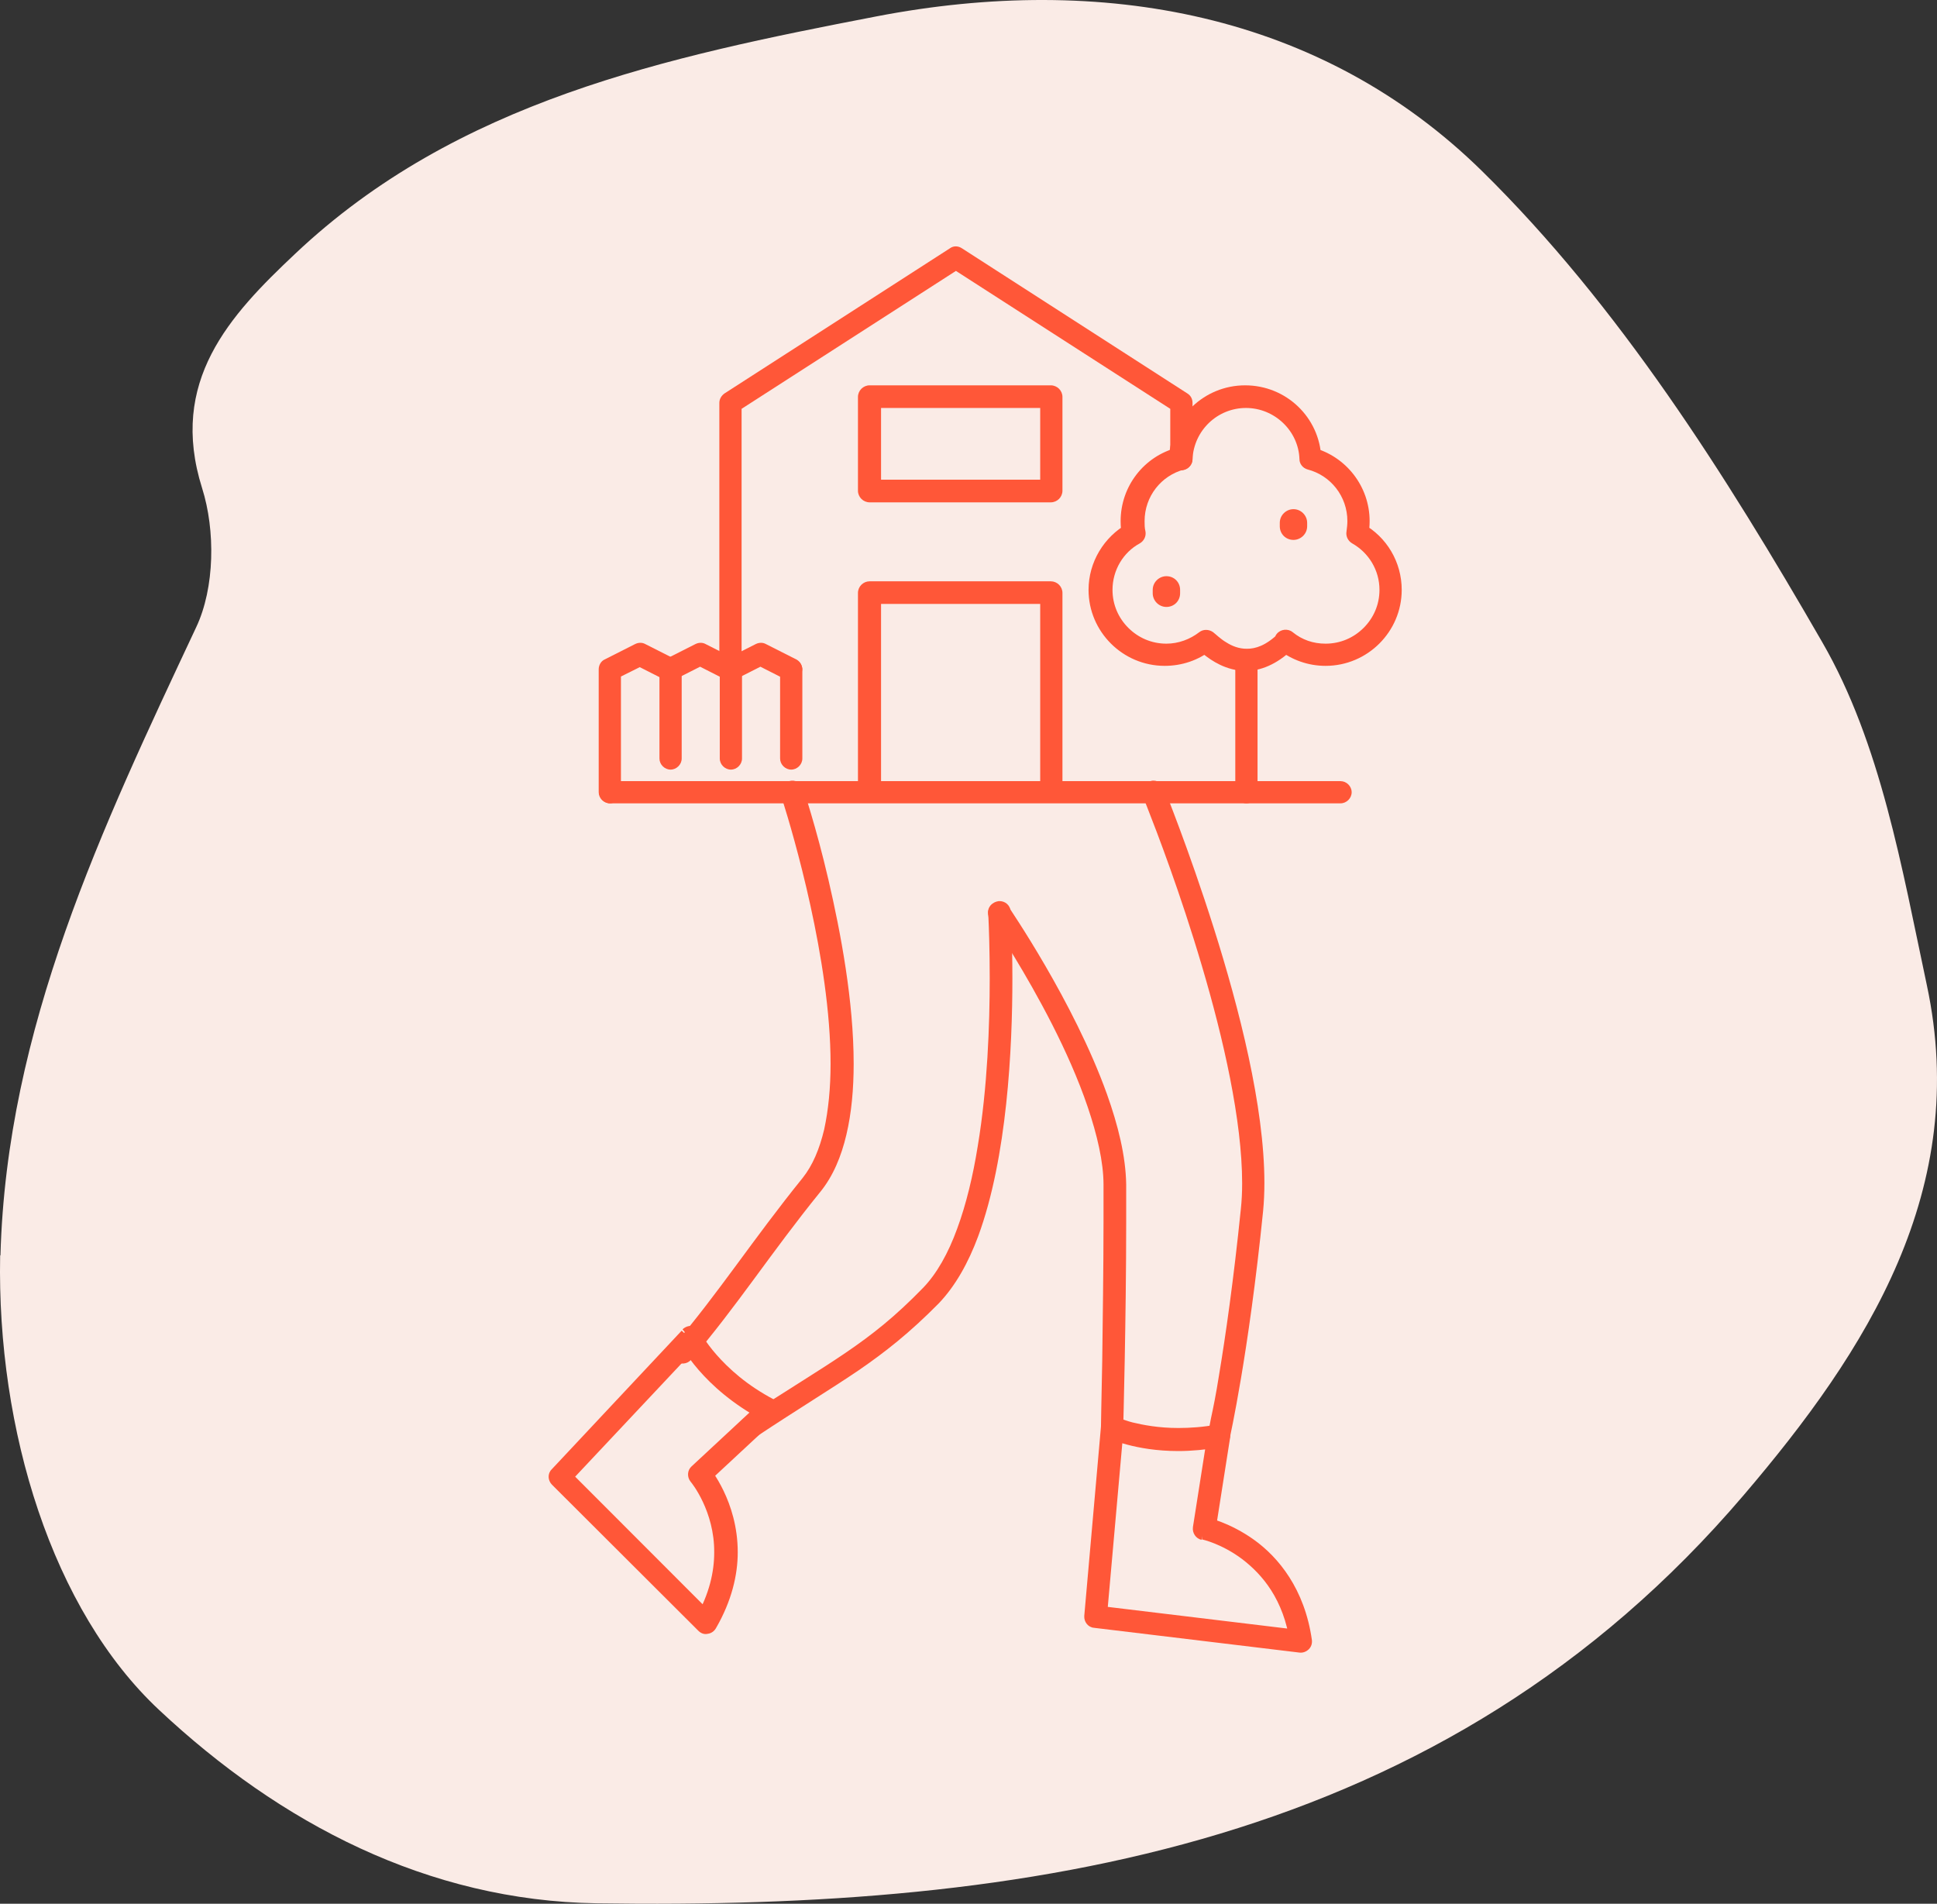 <svg width="173" height="170" viewBox="0 0 173 170" fill="none" xmlns="http://www.w3.org/2000/svg">
<rect x="0" y="0" width="173" height="170" fill="#333333" stroke="none"/>
<path d="M0.041 112.086C0.597 91.793 9.101 73.958 17.521 56.014C19.189 52.49 19.244 47.355 18.049 43.586C15.048 34.054 20.495 28.182 26.359 22.665C40.782 9.036 59.541 5.076 78.244 1.47C98.475 -2.435 118.039 1.197 132.379 15.29C144.607 27.308 154.139 42.412 162.754 57.352C167.979 66.392 169.868 77.536 172.092 87.969C175.982 106.16 166.784 120.581 155.723 133.527C128.906 164.963 91.972 170.535 53.315 169.962C38.225 169.743 25.025 162.833 14.214 152.7C4.682 143.796 -0.292 127.709 0.013 112.114L0.041 112.086Z" fill="#FAEBE6"/>
<path d="M66.234 59.803V36.508L85.377 24.192L104.521 36.508V41.007C104.521 41.54 104.979 41.998 105.514 41.998C106.049 41.998 106.508 41.54 106.508 41.007V35.974C106.508 35.631 106.355 35.326 106.049 35.135L85.912 22.172C85.568 21.943 85.148 21.943 84.842 22.172L64.706 35.135C64.438 35.326 64.247 35.631 64.247 35.974V59.803C64.247 60.337 64.706 60.795 65.24 60.795C65.775 60.795 66.234 60.337 66.234 59.803Z" fill="#FF5738"/>
<path d="M114.187 56.563C113.041 57.668 112.124 57.935 111.359 57.935C110.672 57.935 110.06 57.706 109.525 57.363C109.258 57.211 109.029 57.02 108.838 56.868C108.647 56.715 108.494 56.563 108.341 56.448C107.959 56.181 107.462 56.181 107.118 56.448C106.278 57.096 105.246 57.478 104.176 57.478C102.839 57.478 101.654 56.944 100.775 56.067C99.896 55.19 99.362 54.008 99.362 52.674C99.362 50.92 100.317 49.318 101.807 48.518C102.189 48.289 102.38 47.87 102.304 47.45C102.227 47.145 102.227 46.84 102.227 46.535C102.227 44.324 103.717 42.455 105.781 41.922C106.201 41.807 106.507 41.426 106.507 41.007C106.621 38.452 108.723 36.431 111.283 36.431C113.843 36.431 115.983 38.49 116.059 41.007C116.059 41.426 116.365 41.807 116.785 41.922C118.849 42.455 120.339 44.324 120.339 46.535C120.339 46.84 120.301 47.145 120.262 47.45C120.186 47.87 120.377 48.289 120.759 48.518C122.249 49.356 123.205 50.92 123.205 52.674C123.205 54.008 122.67 55.19 121.791 56.067C120.912 56.944 119.728 57.478 118.39 57.478C117.282 57.478 116.289 57.135 115.448 56.448C115.028 56.105 114.378 56.181 114.034 56.601C113.69 57.02 113.767 57.668 114.187 58.011C115.372 58.926 116.824 59.46 118.39 59.46C122.135 59.46 125.192 56.41 125.192 52.674C125.192 50.195 123.854 47.946 121.714 46.764L121.218 47.641L122.211 47.831C122.288 47.412 122.326 46.955 122.326 46.535C122.326 43.409 120.186 40.74 117.282 39.977L117.015 40.93L118.008 40.892C117.855 37.27 114.875 34.41 111.207 34.41C107.538 34.41 104.558 37.308 104.405 40.892L105.399 40.93L105.131 39.977C102.189 40.74 100.087 43.409 100.087 46.535C100.087 46.993 100.126 47.412 100.202 47.831L101.196 47.641L100.699 46.764C98.597 47.946 97.222 50.195 97.222 52.674C97.222 56.41 100.278 59.46 104.023 59.46C105.552 59.46 107.042 58.965 108.226 58.011L107.615 57.211L107.004 58.011C107.08 58.05 107.271 58.24 107.5 58.431C108.226 59.003 109.487 59.88 111.245 59.918C112.544 59.918 114.034 59.346 115.448 57.973C115.83 57.592 115.868 56.944 115.486 56.563C115.219 56.219 114.607 56.181 114.187 56.563Z" fill="#FF5738"/>
<path d="M115.524 48.213C116.174 48.213 116.747 47.679 116.747 46.993V46.688C116.747 46.039 116.212 45.468 115.524 45.468C114.875 45.468 114.302 46.001 114.302 46.688V46.993C114.302 47.679 114.837 48.213 115.524 48.213Z" fill="#FF5738"/>
<path d="M104.176 51.453C103.526 51.453 102.953 51.987 102.953 52.674V52.979C102.953 53.627 103.488 54.199 104.176 54.199C104.864 54.199 105.399 53.665 105.399 52.979V52.674C105.399 51.987 104.864 51.453 104.176 51.453Z" fill="#FF5738"/>
<path d="M110.328 58.965V70.746C110.328 71.28 110.787 71.737 111.322 71.737C111.857 71.737 112.315 71.28 112.315 70.746V58.965C112.315 58.431 111.857 57.973 111.322 57.973C110.748 57.973 110.328 58.393 110.328 58.965Z" fill="#FF5738"/>
<path d="M93.898 43.828V42.837H78.69V36.431H92.904V43.79H93.898V42.799V43.828H94.891V35.44C94.891 35.173 94.777 34.906 94.586 34.715C94.395 34.525 94.127 34.41 93.86 34.41H77.659C77.391 34.41 77.124 34.525 76.933 34.715C76.742 34.906 76.627 35.173 76.627 35.44V43.828C76.627 44.095 76.742 44.362 76.933 44.552C77.124 44.743 77.391 44.858 77.659 44.858H93.86C94.127 44.858 94.395 44.743 94.586 44.552C94.777 44.362 94.891 44.095 94.891 43.828H93.898Z" fill="#FF5738"/>
<path d="M78.69 70.288V53.932H92.904V70.288C92.904 70.822 93.363 71.28 93.898 71.28C94.433 71.28 94.891 70.822 94.891 70.288V52.941C94.891 52.674 94.777 52.407 94.586 52.216C94.395 52.025 94.127 51.911 93.86 51.911H77.659C77.391 51.911 77.124 52.025 76.933 52.216C76.742 52.407 76.627 52.674 76.627 52.941V70.288C76.627 70.822 77.085 71.28 77.62 71.28C78.232 71.28 78.69 70.822 78.69 70.288Z" fill="#FF5738"/>
<path d="M119.728 69.755H54.503C53.968 69.755 53.51 70.212 53.51 70.746C53.51 71.28 53.968 71.737 54.503 71.737H119.728C120.263 71.737 120.722 71.28 120.722 70.746C120.722 70.212 120.263 69.755 119.728 69.755Z" fill="#FF5738"/>
<path d="M71.124 58.888L68.411 57.516C68.144 57.363 67.8 57.363 67.494 57.516L64.781 58.888C64.285 59.155 64.094 59.727 64.323 60.223C64.59 60.718 65.163 60.909 65.66 60.68L67.915 59.536L70.169 60.68C70.666 60.947 71.277 60.718 71.506 60.223C71.812 59.765 71.621 59.155 71.124 58.888Z" fill="#FF5738"/>
<path d="M69.673 59.803V67.734C69.673 68.268 70.131 68.725 70.666 68.725C71.201 68.725 71.66 68.268 71.66 67.734V59.803C71.66 59.27 71.201 58.812 70.666 58.812C70.131 58.812 69.673 59.231 69.673 59.803Z" fill="#FF5738"/>
<path d="M65.737 58.888L63.024 57.516C62.756 57.363 62.412 57.363 62.107 57.516L59.394 58.888C58.897 59.155 58.706 59.727 58.935 60.223C59.203 60.718 59.776 60.909 60.273 60.68L62.527 59.536L64.781 60.68C65.278 60.947 65.889 60.718 66.119 60.223C66.424 59.765 66.233 59.155 65.737 58.888Z" fill="#FF5738"/>
<path d="M64.285 59.803V67.734C64.285 68.268 64.744 68.725 65.279 68.725C65.814 68.725 66.272 68.268 66.272 67.734V59.803C66.272 59.27 65.814 58.812 65.279 58.812C64.744 58.812 64.285 59.231 64.285 59.803Z" fill="#FF5738"/>
<path d="M60.349 58.888L57.637 57.516C57.369 57.363 57.025 57.363 56.72 57.516L54.007 58.888C53.663 59.041 53.472 59.422 53.472 59.765V70.746C53.472 71.28 53.93 71.737 54.465 71.737C55 71.737 55.459 71.28 55.459 70.746V60.413L57.14 59.575L59.394 60.718C59.891 60.985 60.502 60.757 60.732 60.261C61.037 59.765 60.846 59.155 60.349 58.888Z" fill="#FF5738"/>
<path d="M58.898 59.803V67.734C58.898 68.268 59.356 68.725 59.891 68.725C60.426 68.725 60.884 68.268 60.884 67.734V59.803C60.884 59.27 60.426 58.812 59.891 58.812C59.356 58.812 58.898 59.231 58.898 59.803Z" fill="#FF5738"/>
<path d="M88.242 81.536C88.242 81.536 88.242 81.689 88.281 81.956C88.319 82.756 88.395 84.739 88.395 87.37C88.395 91.449 88.204 97.092 87.325 102.354C86.905 104.985 86.294 107.539 85.491 109.712C84.689 111.924 83.657 113.754 82.434 115.012C79.951 117.567 77.926 119.168 75.518 120.807C73.111 122.447 70.36 124.086 66.463 126.641C66.004 126.946 65.889 127.556 66.195 128.014C66.501 128.471 67.112 128.585 67.571 128.28C71.43 125.726 74.143 124.086 76.626 122.409C79.072 120.731 81.25 119.015 83.848 116.385C85.338 114.821 86.485 112.763 87.364 110.399C89.962 103.345 90.42 93.584 90.42 87.37C90.42 83.824 90.267 81.422 90.267 81.384C90.229 80.85 89.771 80.43 89.198 80.469C88.624 80.545 88.204 81.002 88.242 81.536Z" fill="#FF5738"/>
<path d="M69.749 71.051C69.749 71.051 69.825 71.242 69.94 71.623C70.78 74.292 74.181 85.73 74.181 94.995C74.181 97.13 73.99 99.113 73.608 100.867C73.188 102.621 72.576 104.069 71.697 105.175C67.227 110.704 64.17 115.47 60.196 120.121C59.852 120.541 59.89 121.189 60.311 121.532C60.731 121.875 61.38 121.837 61.724 121.417C65.813 116.652 68.87 111.847 73.264 106.433C74.41 105.023 75.136 103.269 75.595 101.324C76.053 99.38 76.244 97.245 76.244 94.995C76.244 89.428 75.098 83.328 73.99 78.562C72.882 73.796 71.736 70.441 71.736 70.403C71.544 69.869 71.01 69.602 70.475 69.755C69.863 69.984 69.558 70.555 69.749 71.051Z" fill="#FF5738"/>
<path d="M61.61 119.511L60.693 119.931C60.77 120.045 62.68 123.934 68.144 126.832L68.603 125.955L67.915 125.23L61.763 130.949C61.381 131.293 61.343 131.903 61.687 132.322C61.763 132.398 63.826 134.953 63.788 138.651C63.788 140.329 63.368 142.311 62.145 144.447L63.024 144.942L63.75 144.256L51.37 131.864L62.336 120.197L61.61 119.511L60.884 118.825L49.268 131.216C48.886 131.598 48.924 132.208 49.306 132.589L62.374 145.628C62.604 145.857 62.909 145.972 63.215 145.895C63.521 145.857 63.788 145.667 63.941 145.4C65.355 142.96 65.89 140.634 65.89 138.613C65.89 134.038 63.368 131.102 63.33 130.987L62.565 131.636L63.253 132.36L69.405 126.641C69.634 126.412 69.749 126.107 69.711 125.764C69.672 125.459 69.481 125.154 69.176 125.001C66.692 123.705 65.049 122.18 63.979 120.96C63.444 120.35 63.1 119.854 62.871 119.511C62.756 119.32 62.68 119.206 62.642 119.092L62.604 118.977V118.939C62.451 118.634 62.183 118.444 61.839 118.405C61.534 118.367 61.19 118.482 60.961 118.71L61.61 119.511Z" fill="#FF5738"/>
<path d="M99.323 127.48L98.903 128.395C99.017 128.433 101.348 129.577 105.246 129.577C106.392 129.577 107.653 129.462 109.029 129.234L108.838 128.242L107.844 128.09L106.545 136.363C106.469 136.897 106.812 137.393 107.309 137.507L107.386 137.164L107.347 137.469C107.386 137.469 109.105 137.85 110.939 139.223C112.735 140.596 114.646 142.807 115.219 146.734L116.212 146.582L116.327 145.59L98.941 143.493L100.355 127.556L99.323 127.48L98.33 127.403L96.84 144.294C96.801 144.828 97.183 145.323 97.718 145.362L116.059 147.573C116.365 147.611 116.671 147.497 116.9 147.268C117.129 147.039 117.206 146.734 117.167 146.429C116.518 141.892 114.187 139.07 112.009 137.507C109.831 135.944 107.844 135.525 107.768 135.486L107.577 136.478L108.57 136.63L109.869 128.357C109.907 128.052 109.793 127.708 109.564 127.48C109.334 127.251 108.99 127.137 108.685 127.213C107.424 127.442 106.277 127.518 105.246 127.518C103.488 127.518 102.113 127.251 101.157 127.022C100.699 126.908 100.317 126.755 100.087 126.679L99.82 126.565L99.782 126.527L99.667 126.793L99.82 126.527L99.705 126.793L99.858 126.527C99.552 126.374 99.209 126.412 98.941 126.565C98.674 126.717 98.483 127.022 98.444 127.327L99.323 127.48Z" fill="#FF5738"/>
<path d="M102.075 71.127C102.075 71.127 102.228 71.471 102.457 72.081C103.298 74.216 105.438 79.782 107.348 86.264C109.259 92.707 110.94 100.066 110.94 105.671C110.94 106.472 110.902 107.234 110.825 107.958C110.176 114.326 109.45 119.359 108.877 122.79C108.609 124.506 108.342 125.802 108.151 126.679C108.074 127.137 107.998 127.442 107.96 127.67C107.921 127.899 107.883 128.014 107.883 128.014C107.768 128.547 108.112 129.081 108.647 129.196C109.182 129.31 109.717 128.967 109.832 128.433C109.832 128.395 111.513 120.998 112.812 108.149C112.889 107.348 112.927 106.51 112.927 105.633C112.927 98.808 110.672 90.038 108.418 82.909C106.164 75.779 103.947 70.365 103.947 70.327C103.756 69.831 103.145 69.564 102.648 69.793C102.075 70.022 101.846 70.632 102.075 71.127Z" fill="#FF5738"/>
<path d="M88.433 82.07L88.548 82.222C89.083 83.023 91.605 86.836 93.974 91.487C95.158 93.813 96.305 96.368 97.145 98.846C97.986 101.324 98.559 103.764 98.559 105.785C98.559 106.853 98.559 107.92 98.559 109.026C98.559 113.411 98.483 118.024 98.444 121.532C98.368 125.04 98.33 127.442 98.33 127.442C98.33 127.975 98.75 128.433 99.285 128.471C99.82 128.471 100.278 128.052 100.317 127.518C100.317 127.518 100.584 117.834 100.584 109.064C100.584 107.959 100.584 106.853 100.584 105.785C100.546 103.231 99.858 100.486 98.865 97.702C95.884 89.39 90.076 81.002 90.076 80.964C89.771 80.507 89.159 80.392 88.701 80.697C88.242 80.964 88.128 81.612 88.433 82.07Z" fill="#FF5738"/>
</svg>
